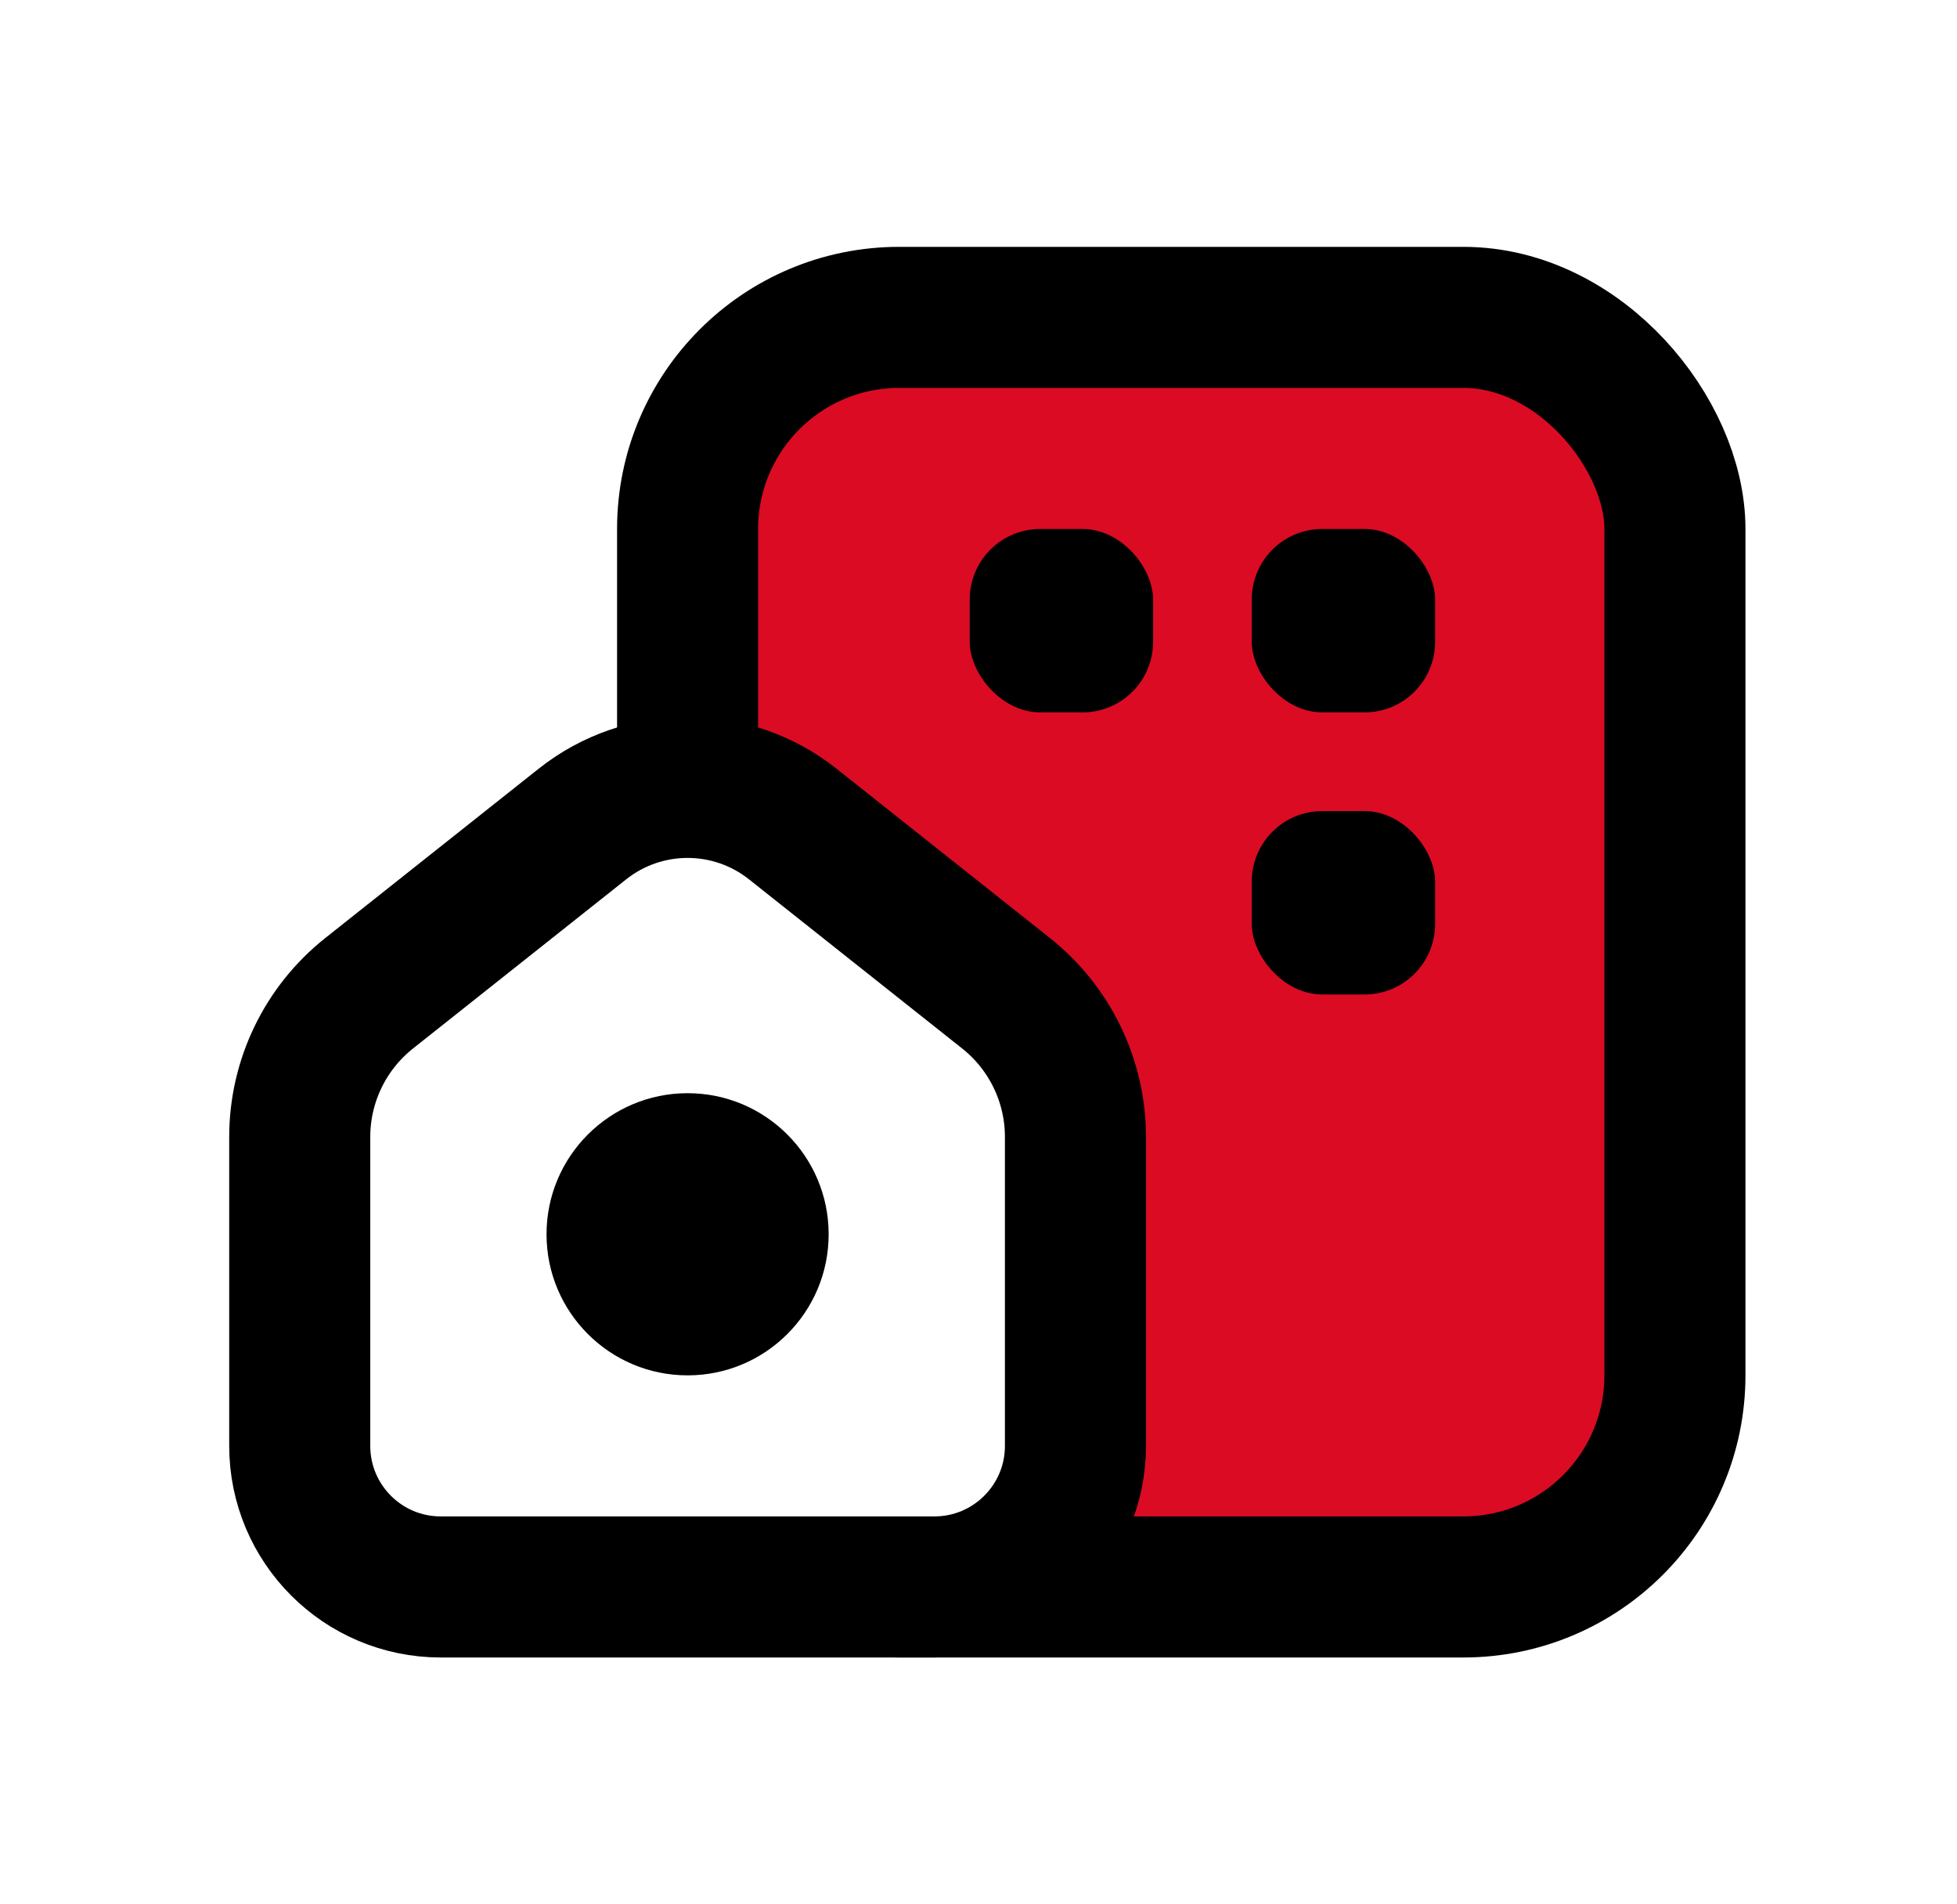<svg width="37" height="36" viewBox="0 0 37 36" fill="none" xmlns="http://www.w3.org/2000/svg">
<g filter="url(#filter0_d)">
<rect x="13" y="5" width="18.667" height="24" rx="4" fill="#DB0B24" stroke="black" stroke-width="2.667"/>
<path d="M5.667 20.493C5.667 19.435 6.15 18.435 6.979 17.777L11.011 14.578C12.176 13.654 13.824 13.654 14.989 14.578L19.021 17.777C19.85 18.435 20.333 19.435 20.333 20.493V26.333C20.333 27.806 19.139 29 17.666 29H8.333C6.86 29 5.667 27.806 5.667 26.333V20.493Z" fill="white" stroke="black" stroke-width="2.667"/>
<circle cx="13" cy="22.333" r="2.667" fill="black"/>
<rect x="23.666" y="9" width="3.467" height="3.467" rx="1.333" fill="black"/>
<rect x="18.334" y="9" width="3.467" height="3.467" rx="1.333" fill="black"/>
<rect x="23.666" y="14.333" width="3.467" height="3.467" rx="1.333" fill="black"/>
</g>
<defs>
<filter id="filter0_d" x="-1" y="-2" width="40" height="40" filterUnits="userSpaceOnUse" color-interpolation-filters="sRGB">
<feFlood flood-opacity="0" result="BackgroundImageFix"/>
<feColorMatrix in="SourceAlpha" type="matrix" values="0 0 0 0 0 0 0 0 0 0 0 0 0 0 0 0 0 0 127 0" result="hardAlpha"/>
<feOffset dy="1"/>
<feGaussianBlur stdDeviation="2"/>
<feColorMatrix type="matrix" values="0 0 0 0 0 0 0 0 0 0 0 0 0 0 0 0 0 0 0.35 0"/>
<feBlend mode="normal" in2="BackgroundImageFix" result="effect1_dropShadow"/>
<feBlend mode="normal" in="SourceGraphic" in2="effect1_dropShadow" result="shape"/>
</filter>
</defs>
</svg>
